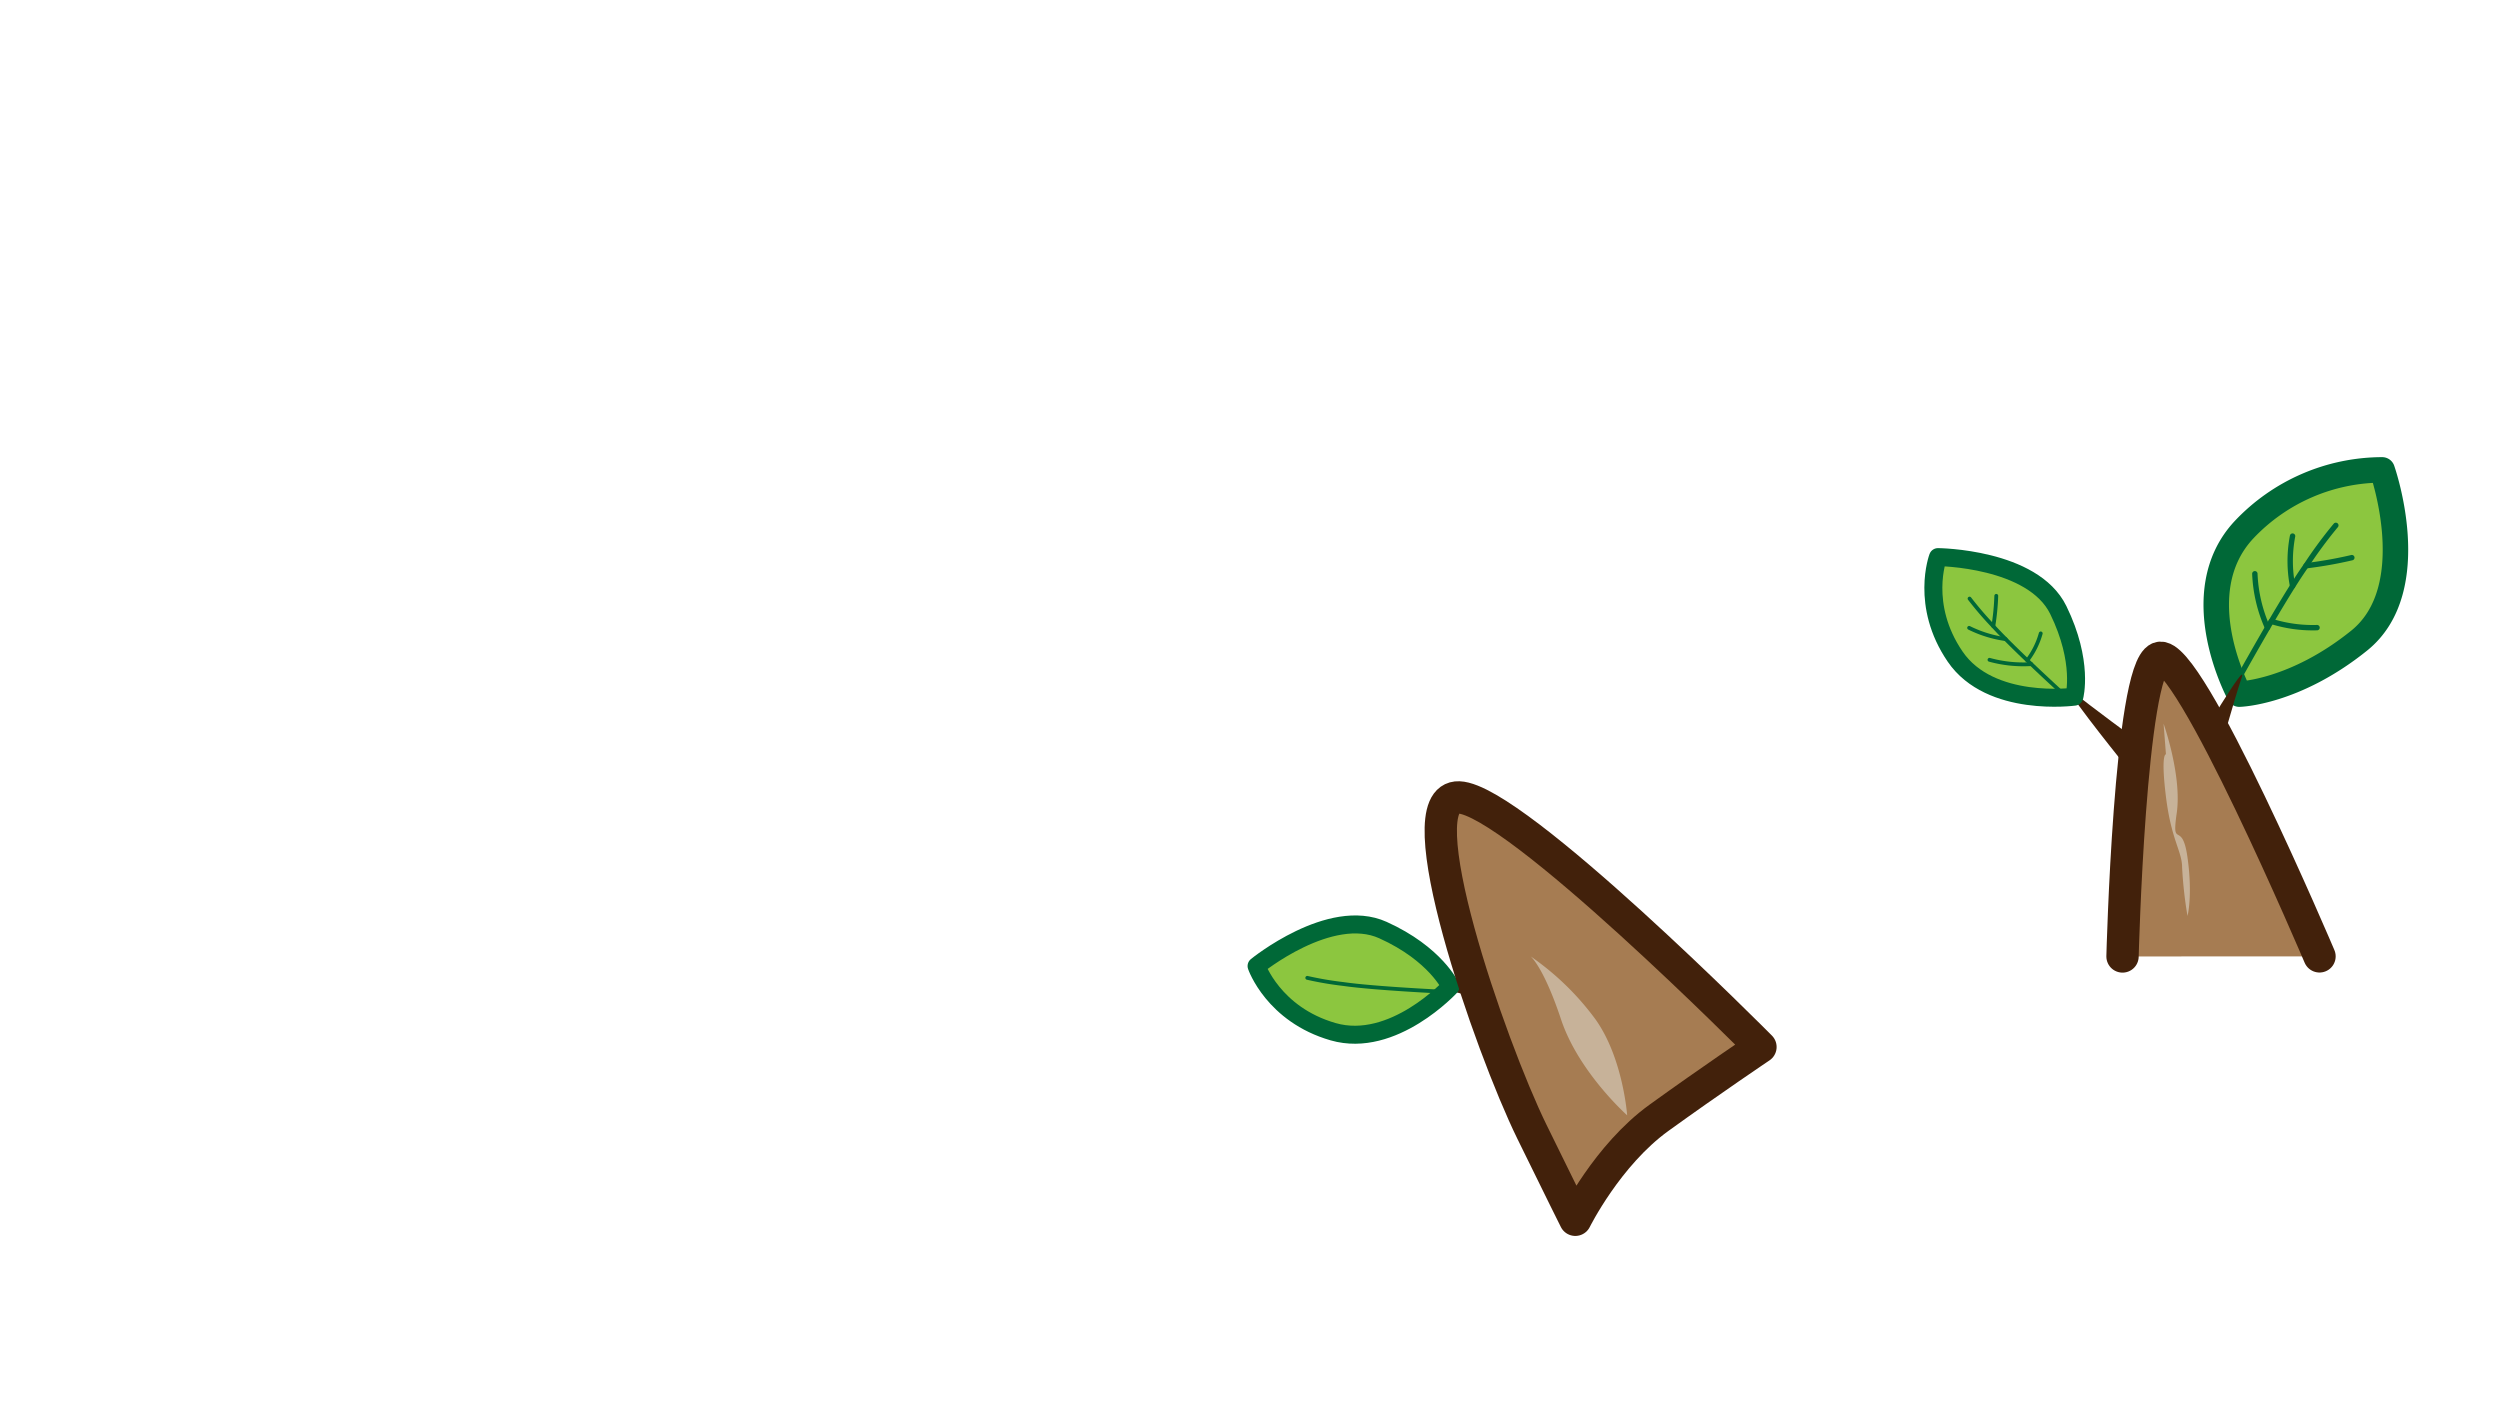 <svg xmlns="http://www.w3.org/2000/svg" viewBox="0 0 464 265"><defs><style>.cls-1{isolation:isolate;}.cls-2{fill:#42210a;}.cls-3,.cls-4,.cls-5,.cls-6{fill:#8cc63f;stroke:#006837;}.cls-3,.cls-4,.cls-5,.cls-6,.cls-7{stroke-linecap:round;stroke-linejoin:round;}.cls-3{stroke-width:3.34px;}.cls-4{stroke-width:0.71px;}.cls-5{stroke-width:4.73px;}.cls-7{fill:#a67c52;stroke:#42210b;stroke-width:6px;}.cls-8{fill:#c7b299;}.cls-9{fill:none;mix-blend-mode:multiply;opacity:0.4;}</style></defs><g class="cls-1"><g id="Layer_2" data-name="Layer 2"><g id="Variación_A" data-name="Variación A"><g id="AssetsE1"><g id="HornE1"><path class="cls-2" d="M281,181.88s-10.87.6-15.18.61,14.69,4,14.69,4Z"/><path class="cls-3" d="M269.22,183.1s-10.65,11.59-21.78,8.39-14.22-12.19-14.22-12.19,13.64-11.11,23.45-6.68S269.22,183.1,269.22,183.1Z"/><path class="cls-4" d="M268.24,184.08s-13.22-.62-18.93-1.45a62.86,62.86,0,0,1-6.68-1.14"/><path class="cls-2" d="M396.66,137.43s-8.78-6.44-12.12-9.17,8.81,12.42,8.81,12.42Z"/><path class="cls-3" d="M385,129.3s-15.6,2.13-22.13-7.44-3.18-18.46-3.18-18.46,17.6.14,22.33,9.82S385,129.3,385,129.3Z"/><path class="cls-4" d="M383.62,129.42s-9.79-8.9-13.66-13.19a62.41,62.41,0,0,1-4.41-5.13"/><path class="cls-4" d="M365.47,116.53a22.12,22.12,0,0,0,6.77,2.09"/><path class="cls-4" d="M370.51,110.59a44,44,0,0,1-.55,5.64"/><path class="cls-4" d="M377,123.26a23.68,23.68,0,0,1-7.75-.8"/><path class="cls-4" d="M376.27,122.56a14.68,14.68,0,0,0,2.49-5"/><path class="cls-5" d="M415.62,128.83s-10.2-18.67.88-30.52a35.37,35.37,0,0,1,25.63-11.1s7.77,22-4.27,31.69S415.62,128.83,415.62,128.83Z"/><path class="cls-6" d="M414.81,127.15S423.43,111.49,428,105a81.59,81.59,0,0,1,5.53-7.49"/><path class="cls-6" d="M425.5,99.5a24.62,24.62,0,0,0,0,9.26"/><path class="cls-6" d="M436.5,103.5A77.3,77.3,0,0,1,428,105"/><path class="cls-6" d="M420.85,116.49a27.06,27.06,0,0,1-2.35-10"/><path class="cls-6" d="M421.54,115.32a25.74,25.74,0,0,0,8.5,1.17"/><path class="cls-2" d="M411.73,140.42s2.92-10.49,4.3-14.57-8.51,12.62-8.51,12.62Z"/><path class="cls-7" d="M326.74,194.32S281.19,148.4,270.79,148s5.77,46.18,13.51,62c5.49,11.21,8.08,16.39,8.08,16.39s5.93-12,15.53-18.93S326.74,194.32,326.74,194.32Z"/><path class="cls-7" d="M430.5,177.5S406.09,120,400.7,122.14s-6.76,55.38-6.76,55.38"/><path class="cls-8" d="M284.08,177.5s2.39,1.9,5.65,11.7S302,207,302,207s-.75-10.6-5.87-17.8A50.56,50.56,0,0,0,284.08,177.5Z"/><path class="cls-8" d="M402,140s-1-.26,0,7.87S405,158,405,161a77.54,77.54,0,0,0,1,9s1-3.71,0-10.86-3-1.29-2-8.22-2.44-16.61-2.44-16.61Z"/></g></g></g><g id="PixelsASSETS"><g id="Cuerno"><rect class="cls-9" width="464" height="265"/></g></g></g></g></svg>